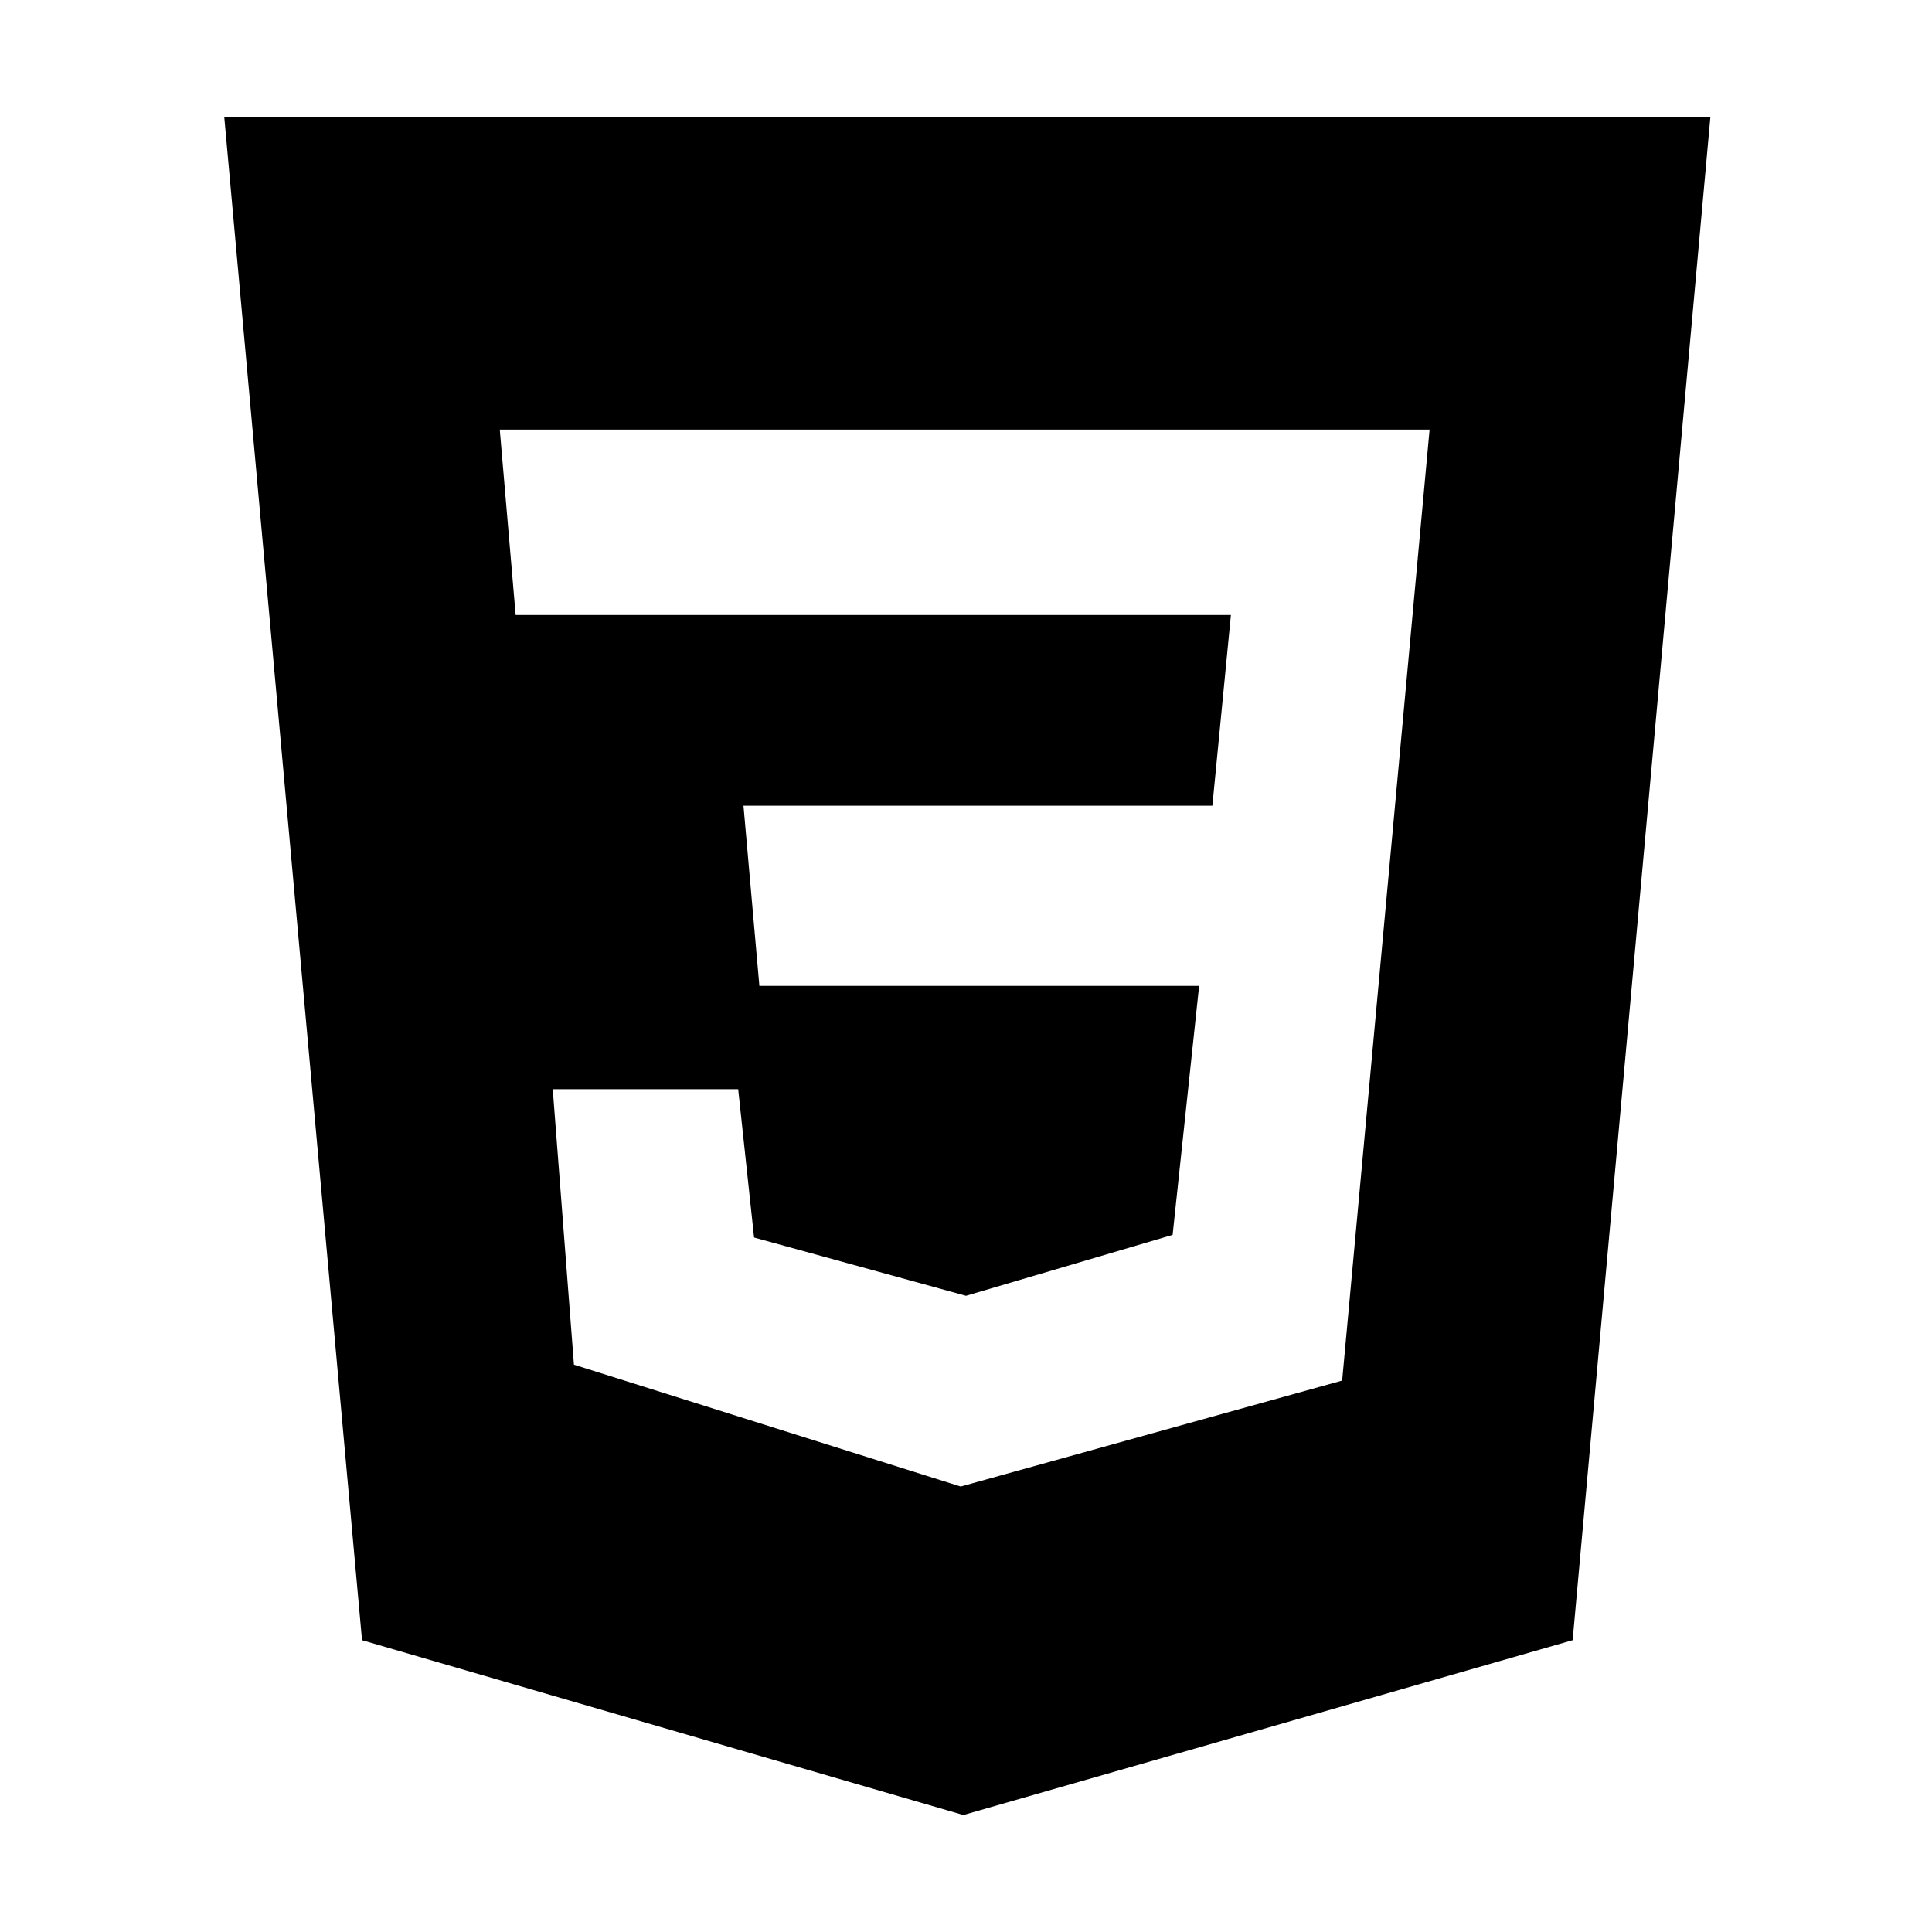 <svg viewBox="0 0 1024 1024" xmlns="http://www.w3.org/2000/svg" fill="currentColor" height="1em" width="1em">
    <path d="M118.864 62h787.676l-73.011 807.332-322.933 92.668-318.721-92.668L118.864 62z m638.846 165.679H264.886l8.424 98.284h379.095l-9.828 101.092H394.059l8.424 95.476h233.073l-14.041 131.981-109.516 32.293-112.324-30.889-8.424-78.627h-98.284l11.232 146.022 204.992 64.587 202.184-56.162 46.334-504.056z"
         ></path>
</svg>
